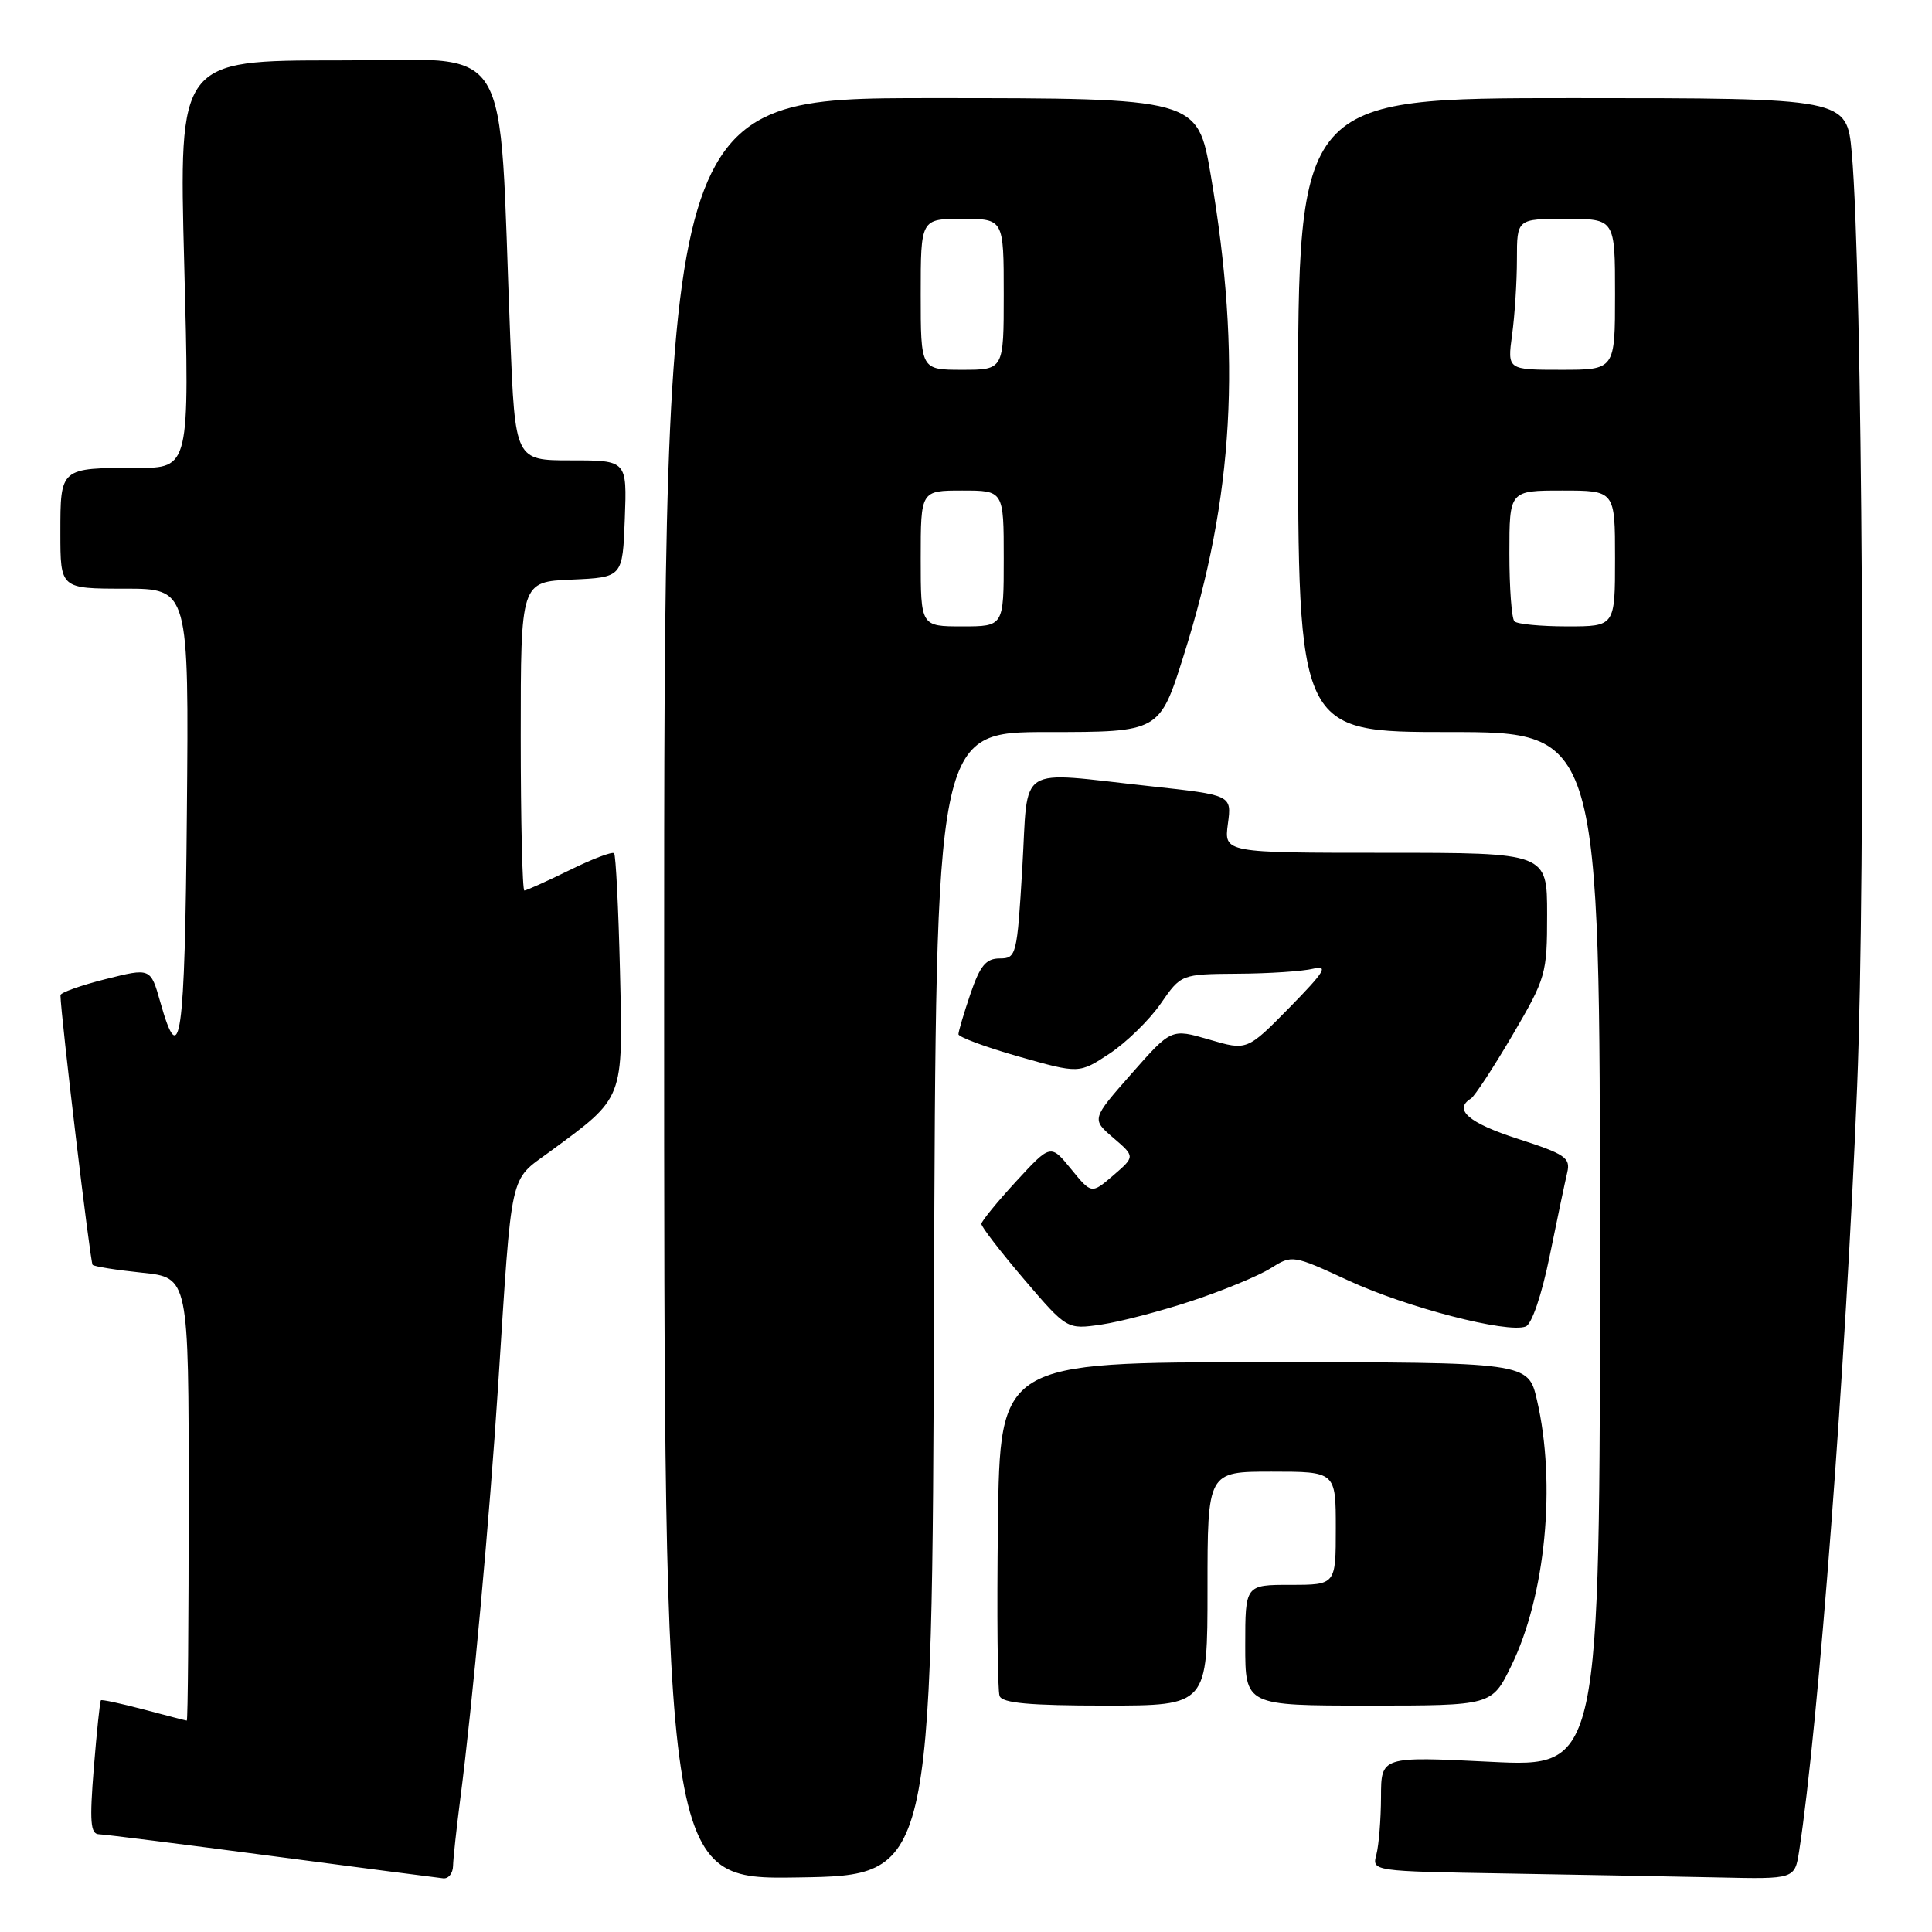 <?xml version="1.0" encoding="UTF-8" standalone="no"?>
<!DOCTYPE svg PUBLIC "-//W3C//DTD SVG 1.1//EN" "http://www.w3.org/Graphics/SVG/1.1/DTD/svg11.dtd" >
<svg xmlns="http://www.w3.org/2000/svg" xmlns:xlink="http://www.w3.org/1999/xlink" version="1.1" viewBox="0 0 256 256">
 <g >
 <path fill="currentColor"
d=" M 60.03 247.25 C 60.05 246.29 60.48 242.32 60.98 238.43 C 62.60 225.99 64.89 201.00 66.01 183.50 C 67.87 154.62 67.44 156.58 72.82 152.63 C 82.78 145.30 82.55 145.89 82.15 128.67 C 81.95 120.33 81.60 113.30 81.37 113.06 C 81.13 112.81 78.47 113.82 75.45 115.31 C 72.43 116.79 69.74 118.00 69.48 118.00 C 69.22 118.00 69.00 108.80 69.00 97.55 C 69.00 77.09 69.00 77.09 75.75 76.80 C 82.50 76.50 82.50 76.50 82.79 68.75 C 83.08 61.00 83.08 61.00 75.67 61.00 C 68.26 61.00 68.26 61.00 67.61 44.75 C 66.00 4.09 68.44 8.00 44.73 8.00 C 23.70 8.00 23.70 8.00 24.41 35.00 C 25.12 62.00 25.12 62.00 18.14 62.00 C 7.95 62.00 8.00 61.96 8.00 70.61 C 8.00 78.00 8.00 78.00 16.51 78.00 C 25.03 78.00 25.03 78.00 24.76 107.75 C 24.50 137.84 23.88 142.16 21.23 132.75 C 19.95 128.24 19.95 128.24 13.98 129.74 C 10.69 130.57 8.00 131.53 8.01 131.87 C 8.05 134.48 11.96 167.29 12.27 167.60 C 12.48 167.82 15.44 168.29 18.83 168.64 C 25.00 169.28 25.00 169.28 25.00 198.64 C 25.00 214.79 24.89 227.99 24.75 227.99 C 24.61 227.98 22.05 227.32 19.05 226.52 C 16.05 225.73 13.49 225.17 13.37 225.30 C 13.24 225.42 12.82 229.46 12.43 234.26 C 11.86 241.38 11.98 243.01 13.11 243.05 C 13.88 243.07 24.17 244.37 36.00 245.93 C 47.83 247.49 58.06 248.82 58.75 248.89 C 59.44 248.95 60.01 248.21 60.03 247.25 Z  M 123.76 172.75 C 124.01 97.00 124.01 97.00 138.83 97.00 C 153.65 97.00 153.65 97.00 156.84 86.87 C 163.50 65.79 164.54 47.42 160.44 23.25 C 158.69 13.00 158.69 13.00 123.35 13.00 C 88.00 13.00 88.00 13.00 88.00 131.02 C 88.00 249.05 88.00 249.05 105.75 248.77 C 123.50 248.50 123.50 248.50 123.76 172.75 Z  M 238.40 245.25 C 240.95 228.77 244.61 180.50 246.08 144.00 C 247.25 114.98 246.79 36.06 245.37 20.25 C 244.71 13.00 244.71 13.00 208.35 13.00 C 172.00 13.00 172.00 13.00 172.00 55.00 C 172.00 97.00 172.00 97.00 192.00 97.00 C 212.00 97.00 212.00 97.00 212.00 165.58 C 212.00 234.17 212.00 234.17 197.50 233.45 C 183.00 232.73 183.00 232.73 182.99 238.12 C 182.98 241.08 182.70 244.50 182.38 245.73 C 181.78 247.95 181.78 247.95 199.64 248.25 C 209.46 248.42 222.07 248.65 227.66 248.77 C 237.82 249.00 237.82 249.00 238.40 245.25 Z  M 160.00 210.50 C 160.00 195.00 160.00 195.00 168.50 195.00 C 177.00 195.00 177.00 195.00 177.00 202.50 C 177.00 210.00 177.00 210.00 171.00 210.00 C 165.00 210.00 165.00 210.00 165.00 218.00 C 165.00 226.00 165.00 226.00 181.34 226.00 C 197.68 226.00 197.68 226.00 200.24 220.75 C 204.80 211.44 206.23 196.61 203.65 185.50 C 202.49 180.50 202.49 180.50 167.49 180.50 C 132.50 180.50 132.50 180.50 132.23 201.98 C 132.08 213.79 132.18 224.02 132.45 224.73 C 132.81 225.67 136.43 226.00 146.47 226.00 C 160.00 226.00 160.00 226.00 160.00 210.50 Z  M 158.00 172.35 C 162.12 170.98 166.79 169.05 168.37 168.05 C 171.22 166.26 171.30 166.27 178.70 169.69 C 186.40 173.25 199.73 176.70 202.16 175.77 C 202.97 175.46 204.28 171.62 205.35 166.37 C 206.34 161.49 207.39 156.53 207.67 155.34 C 208.12 153.41 207.38 152.92 201.09 150.89 C 194.61 148.80 192.54 147.02 194.91 145.56 C 195.40 145.25 197.88 141.47 200.41 137.16 C 204.85 129.58 205.00 129.06 205.00 121.16 C 205.00 113.00 205.00 113.00 183.60 113.00 C 162.19 113.00 162.19 113.00 162.70 109.17 C 163.22 105.35 163.22 105.35 152.36 104.17 C 134.42 102.23 136.29 101.03 135.46 115.00 C 134.77 126.61 134.67 127.00 132.47 127.00 C 130.65 127.00 129.87 127.94 128.59 131.68 C 127.72 134.25 127.00 136.66 127.00 137.04 C 127.00 137.41 130.60 138.75 134.99 140.00 C 142.99 142.27 142.99 142.27 147.03 139.60 C 149.25 138.13 152.29 135.16 153.79 133.00 C 156.50 129.08 156.50 129.08 164.00 129.02 C 168.12 129.00 172.62 128.70 174.00 128.36 C 176.07 127.86 175.54 128.73 170.88 133.49 C 165.25 139.22 165.25 139.22 160.23 137.75 C 155.20 136.28 155.20 136.28 149.92 142.28 C 144.63 148.29 144.63 148.29 147.52 150.77 C 150.41 153.25 150.41 153.25 147.52 155.74 C 144.63 158.22 144.63 158.22 141.92 154.90 C 139.21 151.58 139.21 151.58 134.64 156.54 C 132.13 159.27 130.06 161.80 130.04 162.17 C 130.02 162.54 132.56 165.84 135.69 169.51 C 141.38 176.17 141.38 176.17 145.94 175.51 C 148.45 175.14 153.88 173.72 158.00 172.35 Z  M 122.00 74.00 C 122.00 65.00 122.00 65.00 127.50 65.00 C 133.00 65.00 133.00 65.00 133.00 74.00 C 133.00 83.00 133.00 83.00 127.50 83.00 C 122.00 83.00 122.00 83.00 122.00 74.00 Z  M 122.00 39.00 C 122.00 29.00 122.00 29.00 127.50 29.00 C 133.00 29.00 133.00 29.00 133.00 39.00 C 133.00 49.00 133.00 49.00 127.50 49.00 C 122.00 49.00 122.00 49.00 122.00 39.00 Z  M 200.67 82.33 C 200.30 81.97 200.00 77.92 200.00 73.33 C 200.00 65.00 200.00 65.00 207.00 65.00 C 214.00 65.00 214.00 65.00 214.00 74.00 C 214.00 83.00 214.00 83.00 207.67 83.00 C 204.18 83.00 201.03 82.70 200.67 82.33 Z  M 200.36 44.36 C 200.71 41.81 201.00 37.31 201.00 34.36 C 201.00 29.00 201.00 29.00 207.50 29.00 C 214.00 29.00 214.00 29.00 214.00 39.00 C 214.00 49.00 214.00 49.00 206.86 49.00 C 199.73 49.00 199.73 49.00 200.36 44.36 Z "/>
</g>
</svg>